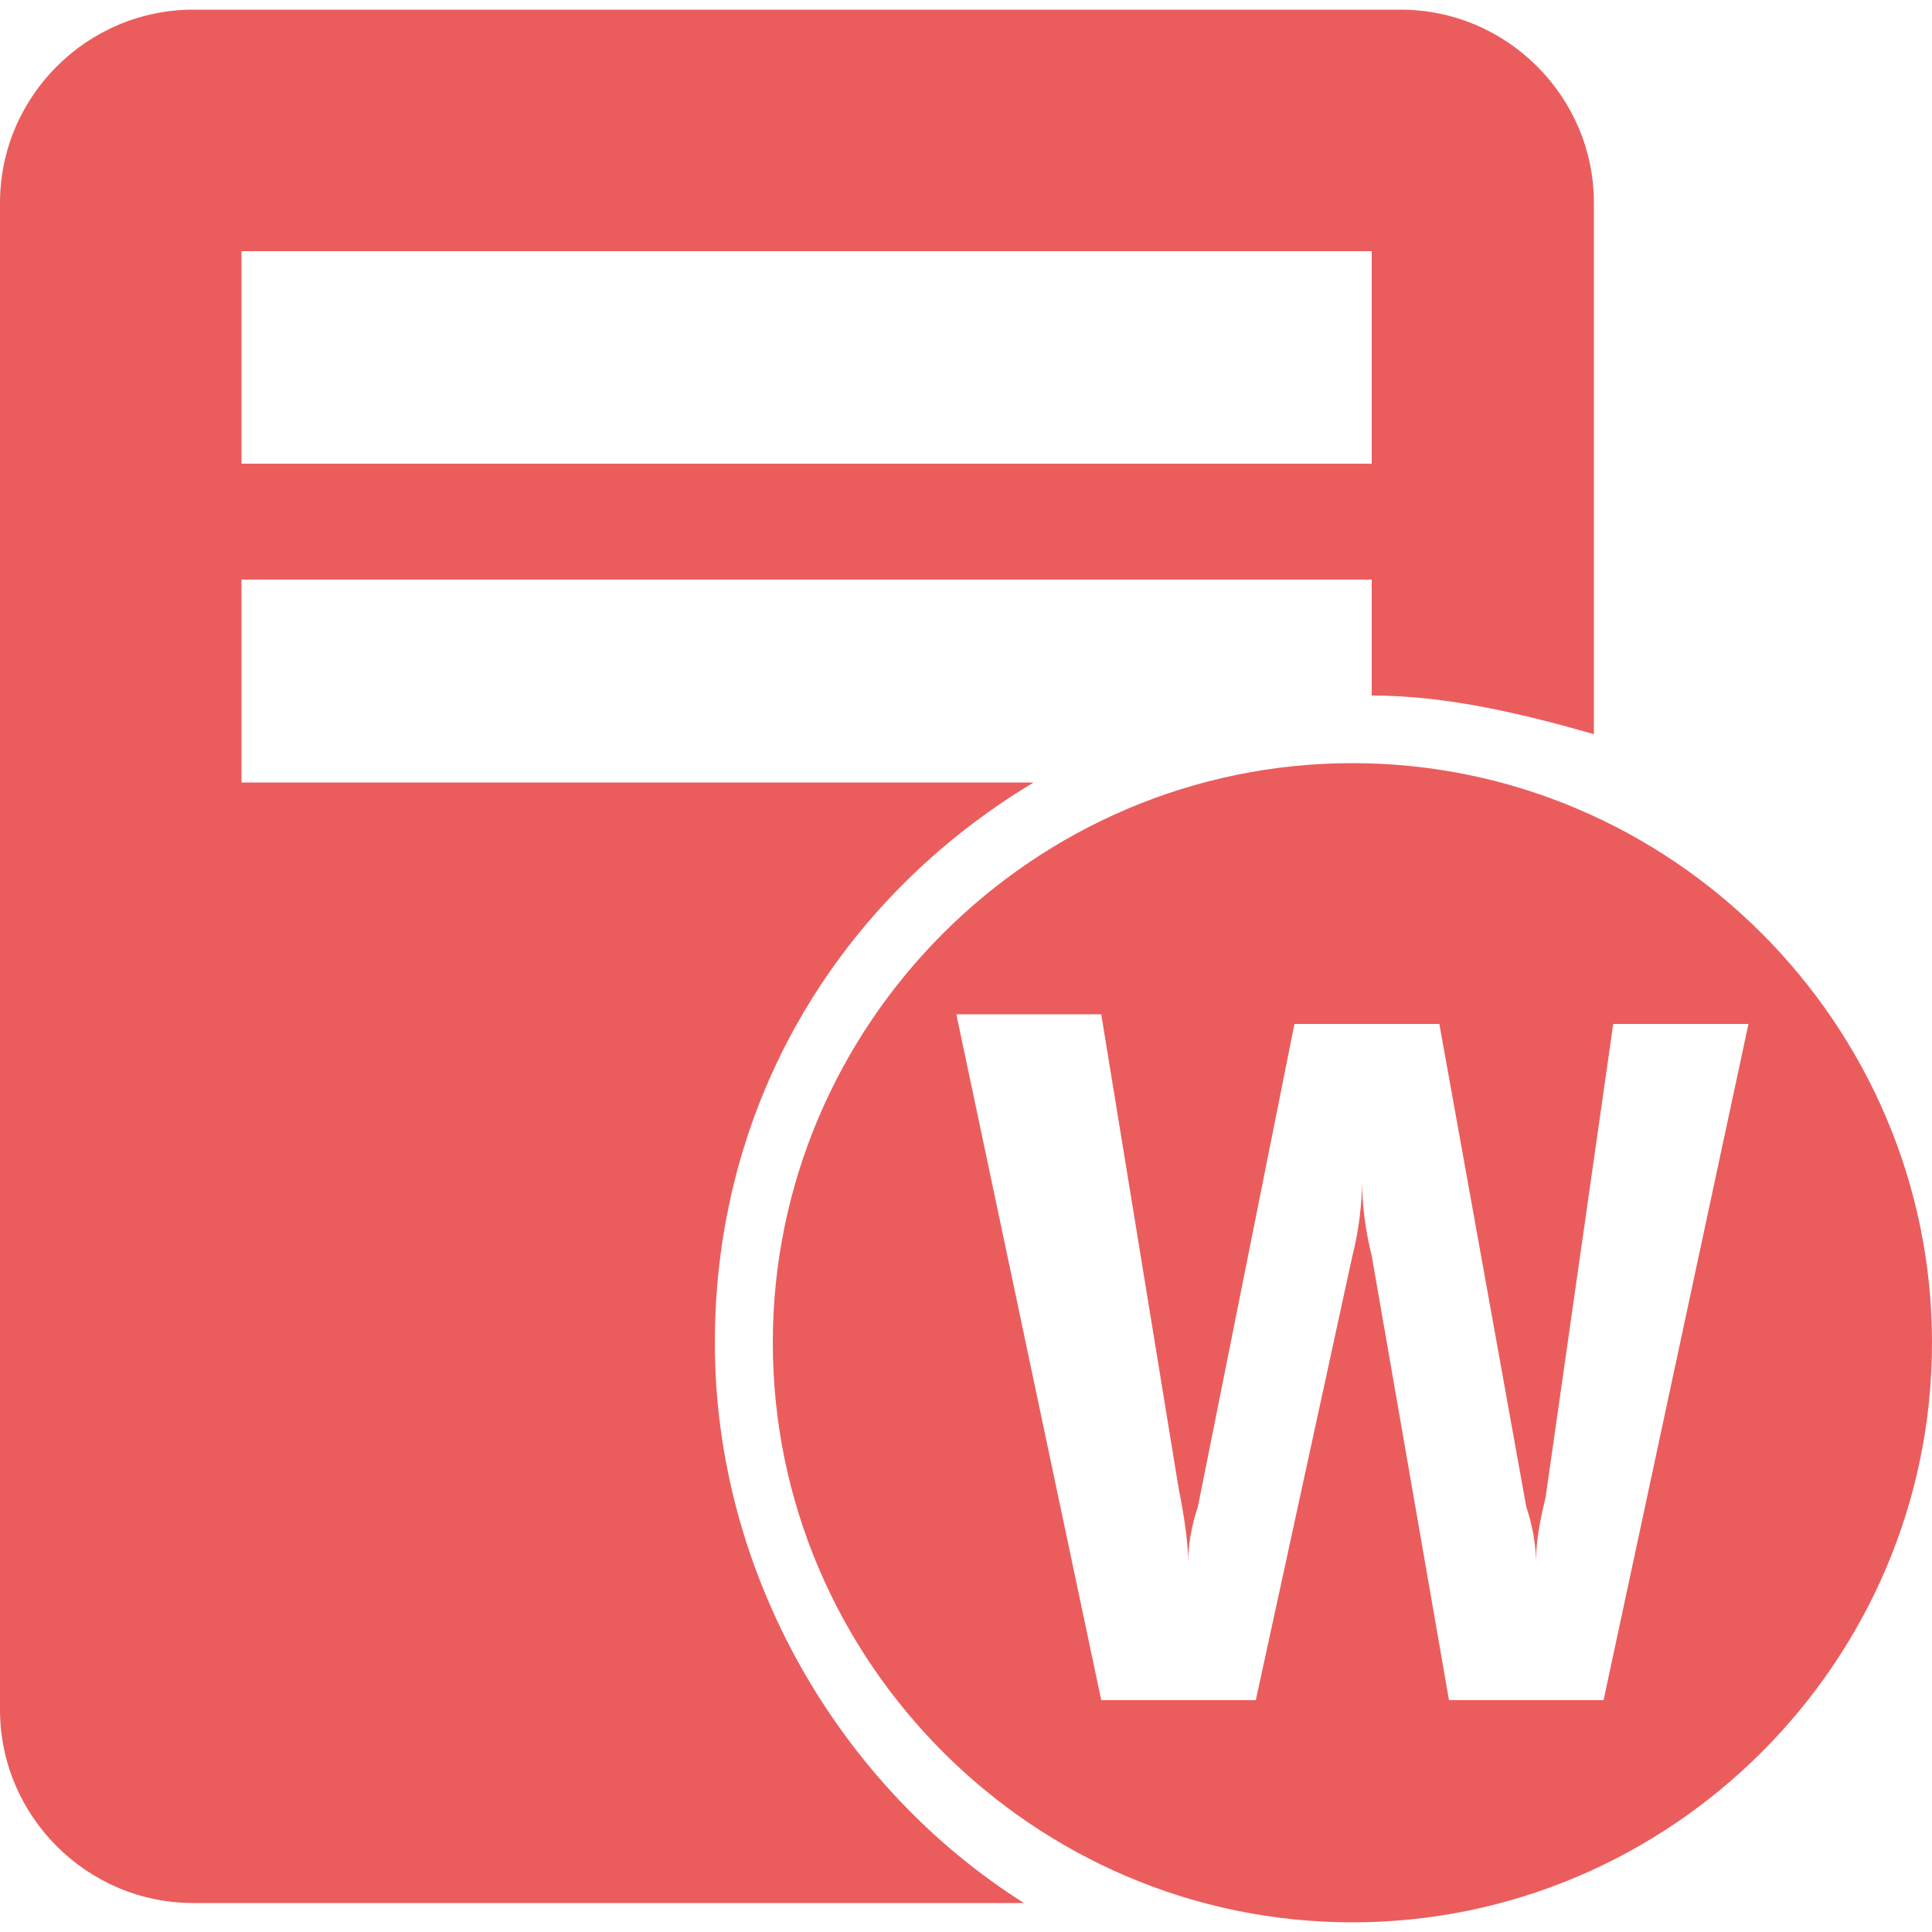 <?xml version="1.0" encoding="utf-8"?>
<!-- Generator: Adobe Illustrator 18.0.0, SVG Export Plug-In . SVG Version: 6.00 Build 0)  -->
<!DOCTYPE svg PUBLIC "-//W3C//DTD SVG 1.1//EN" "http://www.w3.org/Graphics/SVG/1.1/DTD/svg11.dtd">
<svg version="1.1" id="图层_1" xmlns="http://www.w3.org/2000/svg" xmlns:xlink="http://www.w3.org/1999/xlink" x="0px" y="0px"
	 viewBox="0 0 20 20" enable-background="new 0 0 20 20" xml:space="preserve" width="20" height="20">
<g>
	<g>
		<path fill="#eb5d5d" d="M7.4,13.9c0-2.5,1.3-4.6,3.3-5.8H2.5V6h11.7v1.2c0.8,0,1.6,0.2,2.3,0.4V2.1c0-1.1-0.9-2-2-2H2
			c-1.1,0-2,0.9-2,2v15.6c0,1.1,0.9,2,2,2h8.6C8.7,18.5,7.4,16.3,7.4,13.9z M2.5,2.6h11.7v2.2H2.5V2.6z M14,7.9c-3.3,0-6,2.7-6,6
			s2.7,6,6,6c3.3,0,6-2.7,6-6S17.3,7.9,14,7.9z M16.6,17.6H15L14.2,13c-0.1-0.4-0.1-0.7-0.1-0.8h0c0,0.1,0,0.4-0.1,0.8L13,17.6h-1.6
			l-1.5-7.1h1.5l0.8,4.9c0.1,0.5,0.1,0.7,0.1,0.8h0c0-0.1,0-0.3,0.1-0.6l1-5h1.5l0.9,5c0.1,0.3,0.1,0.5,0.1,0.6h0
			c0-0.1,0-0.3,0.1-0.7l0.7-4.9h1.4L16.6,17.6z"/>
	</g>
</g>
</svg>
